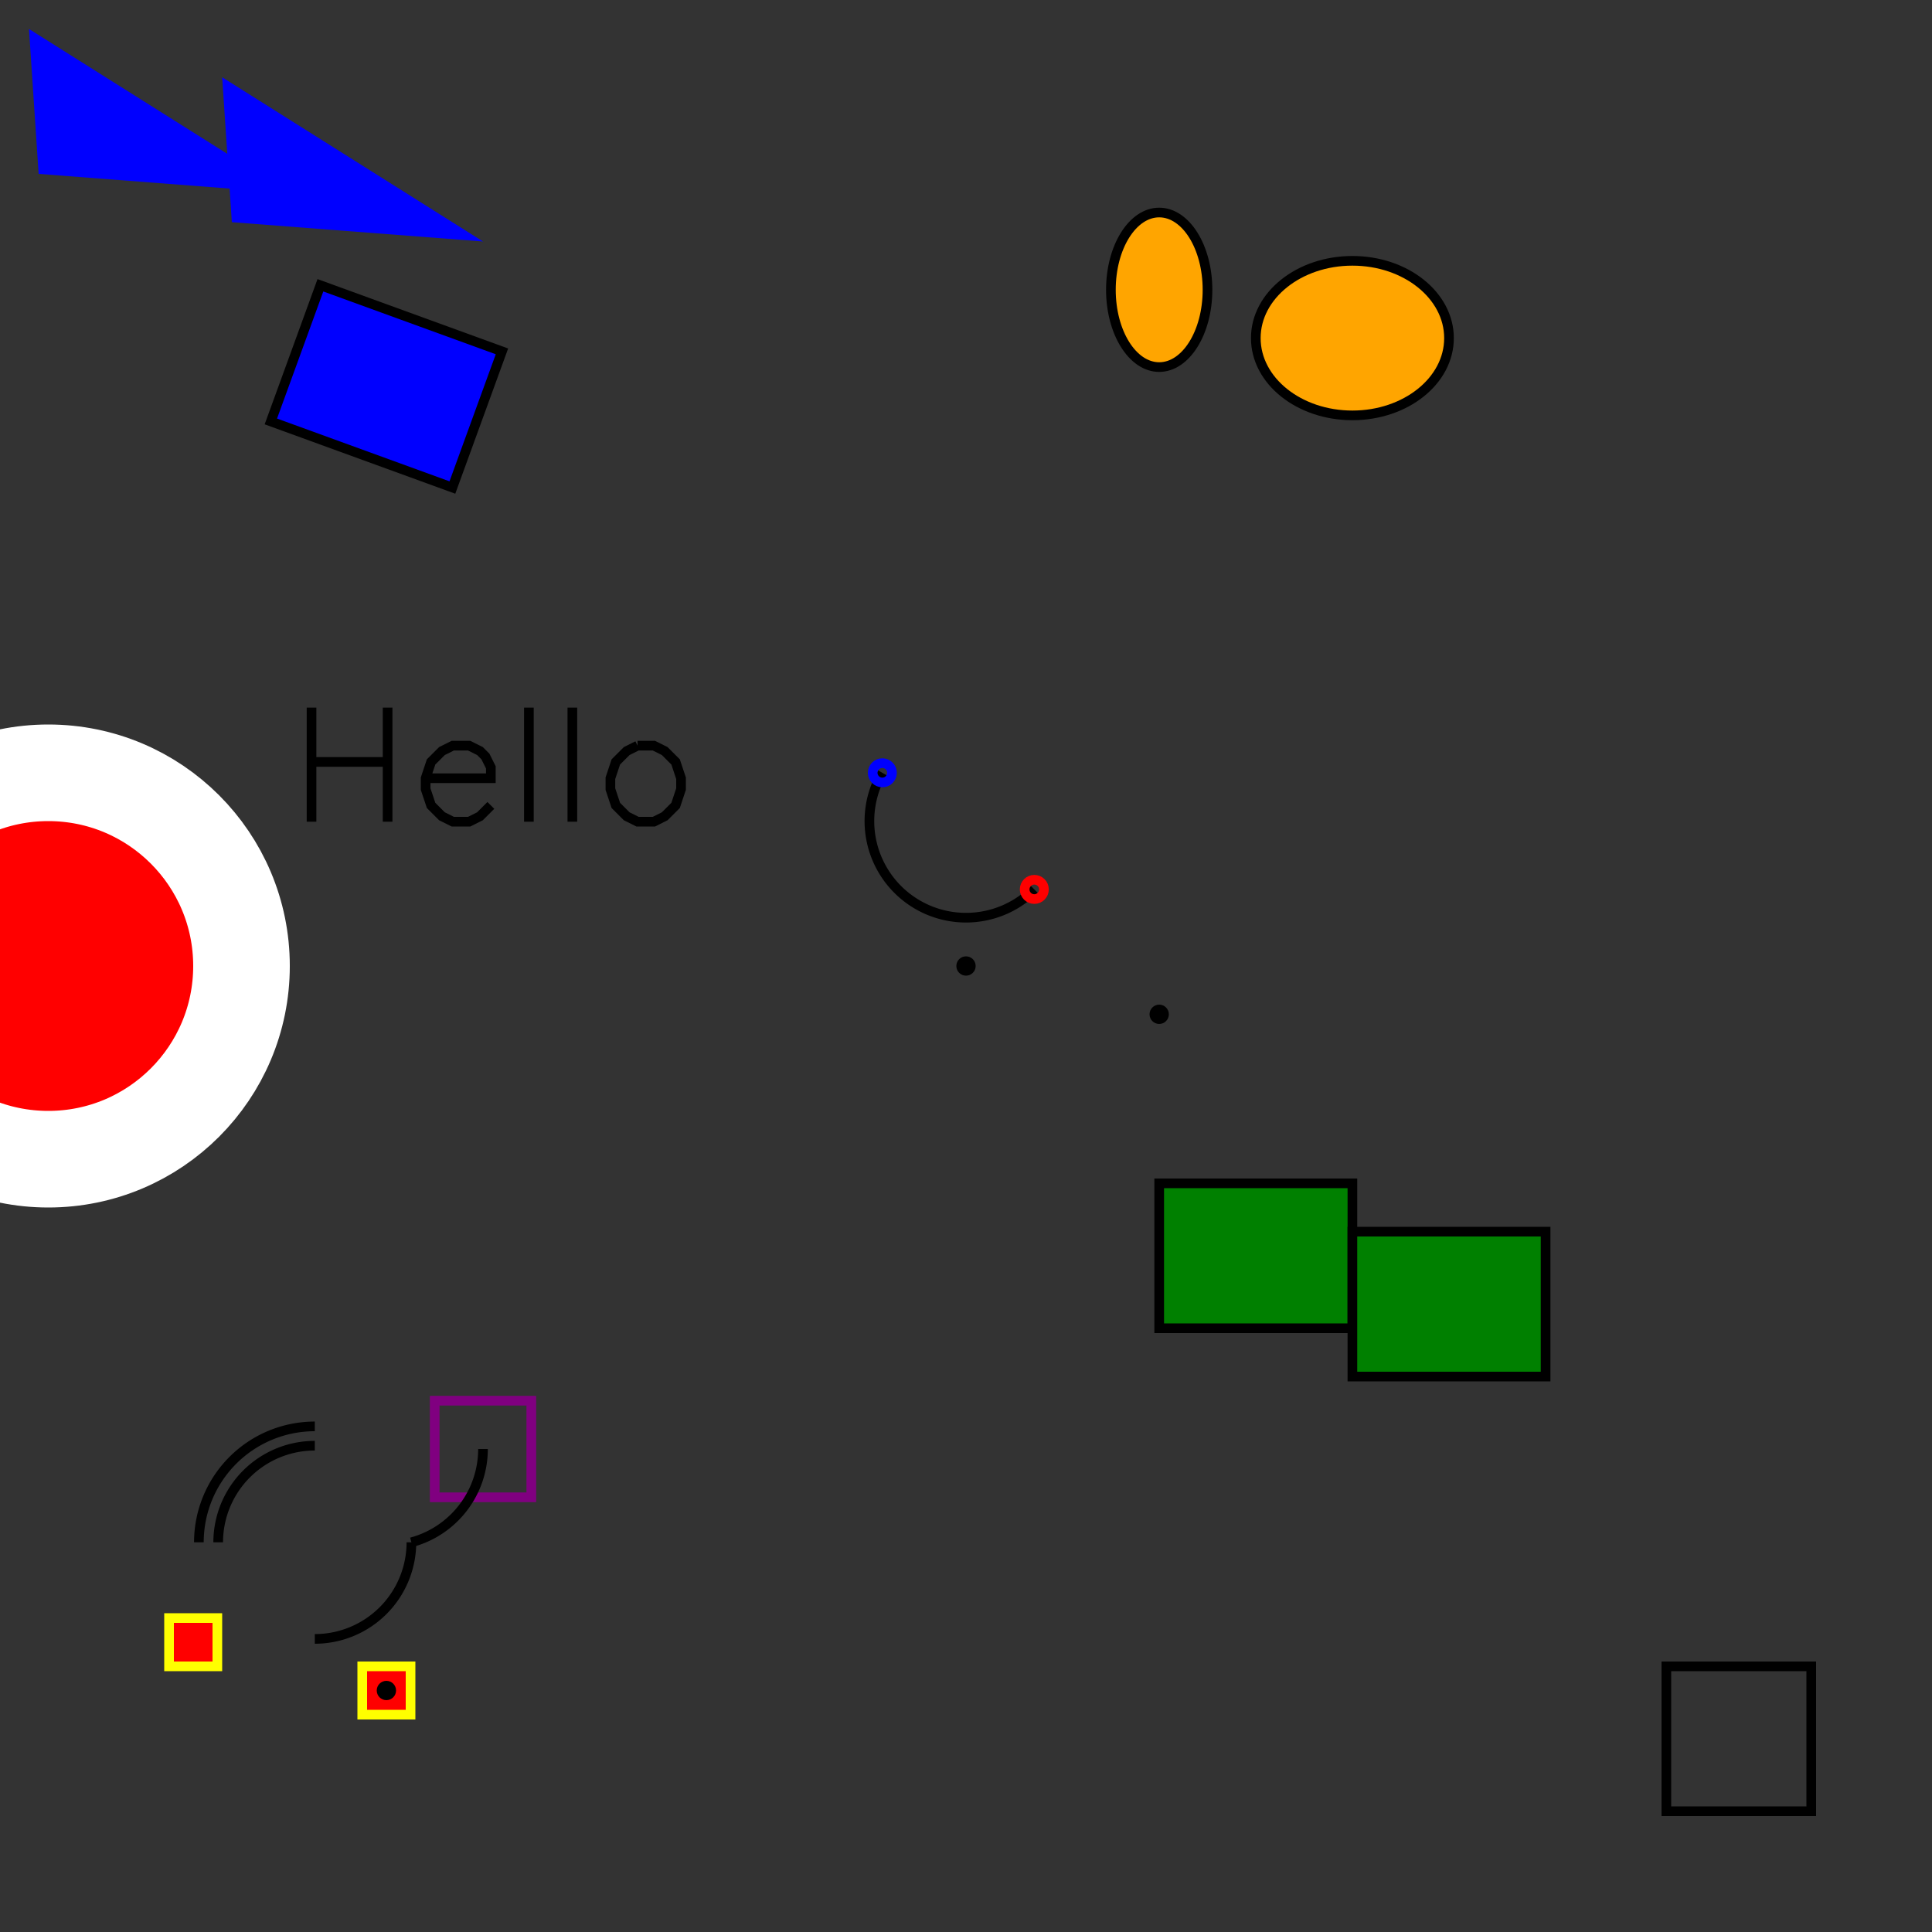<?xml version="1.0" encoding="UTF-8"?>
<svg xmlns="http://www.w3.org/2000/svg" xmlns:xlink="http://www.w3.org/1999/xlink"
     width="200" height="200" viewBox="0 0 200 200" style="background-color:beige" xmlns:inkscape="http://www.inkscape.org/namespaces/inkscape">
    <rect x="0" y="0" width="200" height="200" fill="#333333" stroke="none"/>
    <defs>
    </defs>
    <ellipse cx="100" cy="100" rx="0.5" ry="0.5" fill="none" stroke="black" stroke-width="1" fill-opacity="1.0" />
    <ellipse cx="120" cy="105" rx="0.5" ry="0.5" fill="none" stroke="black" stroke-width="1" fill-opacity="1.0" />
    <path d="M3,3 L30,20 L4,18 Z" fill="blue" stroke="none" stroke-width="1" fill-opacity="1.0" />
    <path d="M23.0,8.0 L50.0,25.0 L24.0,23.0 Z" fill="blue" stroke="none" stroke-width="1" fill-opacity="1.0" />
    <path d="M120.0,122.5 L140.0,122.5 L140.0,137.5 L120.0,137.5 Z" fill="green" stroke="black" stroke-width="1" fill-opacity="1.0" />
    <path d="M33.168,29.532 L51.962,36.373 L46.832,50.468 L28.038,43.627 Z" fill="blue" stroke="black" stroke-width="1" fill-opacity="1.0" />
    <path d="M140.0,127.5 L160.0,127.5 L160.0,142.5 L140.0,142.5 Z" fill="green" stroke="black" stroke-width="1" fill-opacity="1.0" />
    <path d="M17.5,167.5 L22.5,167.5 L22.5,172.5 L17.5,172.5 Z" fill="red" stroke="yellow" stroke-width="1" fill-opacity="1.0" />
    <path d="M37.5,172.5 L42.5,172.5 L42.5,177.5 L37.5,177.5 Z" fill="red" stroke="yellow" stroke-width="1" fill-opacity="1.0" />
    <ellipse cx="40.0" cy="175.0" rx="0.5" ry="0.5" fill="none" stroke="black" stroke-width="1" fill-opacity="1.0" />
    <ellipse cx="120" cy="30" rx="5" ry="8" fill="orange" stroke="black" stroke-width="1" fill-opacity="1.0" />
    <ellipse cx="5" cy="100" rx="20" ry="20" fill="red" stroke="white" stroke-width="10" fill-opacity="1.0" />
    <g id="test-id" inkscape:label="inkscape-label" inkscape:groupmode="layer">
        <path d="M172.5,172.5 L187.5,172.5 L187.5,187.5 L172.5,187.5 Z" fill="none" stroke="black" stroke-width="1" fill-opacity="1.0" />
    </g>
    <ellipse cx="140" cy="35" rx="10.0" ry="8.0" fill="orange" stroke="black" stroke-width="1" fill-opacity="1.0" />
    <path d="M32.25,73.25 L32.25,85.062" fill="none" stroke="black" stroke-width="1" fill-opacity="1.0" />
    <path d="M40.125,73.25 L40.125,85.062" fill="none" stroke="black" stroke-width="1" fill-opacity="1.0" />
    <path d="M32.25,78.875 L40.125,78.875" fill="none" stroke="black" stroke-width="1" fill-opacity="1.0" />
    <path d="M44.062,80.562 L50.812,80.562 L50.812,79.438 L50.25,78.312 L49.688,77.75 L48.562,77.188 L46.875,77.188 L45.75,77.75 L44.625,78.875 L44.062,80.562 L44.062,81.688 L44.625,83.375 L45.75,84.5 L46.875,85.062 L48.562,85.062 L49.688,84.5 L50.812,83.375" fill="none" stroke="black" stroke-width="1" fill-opacity="1.0" />
    <path d="M54.75,73.25 L54.75,85.062" fill="none" stroke="black" stroke-width="1" fill-opacity="1.0" />
    <path d="M59.25,73.25 L59.25,85.062" fill="none" stroke="black" stroke-width="1" fill-opacity="1.0" />
    <path d="M66.0,77.188 L64.875,77.75 L63.75,78.875 L63.188,80.562 L63.188,81.688 L63.75,83.375 L64.875,84.5 L66.0,85.062 L67.688,85.062 L68.812,84.5 L69.938,83.375 L70.5,81.688 L70.5,80.562 L69.938,78.875 L68.812,77.75 L67.688,77.188 L66.0,77.188" fill="none" stroke="black" stroke-width="1" fill-opacity="1.0" />
    <path d="M45.0,145.0 L55.0,145.0 L55.0,155.0 L45.0,155.0 Z" fill="none" stroke="purple" stroke-width="1" fill-opacity="1.0" />
    <path d="M50.0,150.0 A10,10,0,0,1,42.588,159.659" fill="none" stroke="black" stroke-width="1" fill-opacity="1.0" />
    <path d="M42.588,159.659 A10,10,0,0,1,32.588,169.659" fill="none" stroke="black" stroke-width="1" fill-opacity="1.0" />
    <path d="M22.588,159.659 A10,10,0,0,1,32.588,149.659" fill="none" stroke="black" stroke-width="1" fill-opacity="1.0" />
    <path d="M20.588,159.659 A12.0,12.0,0,0,1,32.588,147.659" fill="none" stroke="black" stroke-width="1" fill-opacity="1.0" />
    <path d="M107.071,92.071 A10,10,0,0,1,91.34,80.0" fill="none" stroke="black" stroke-width="1" fill-opacity="1.0" />
    <ellipse cx="107.071" cy="92.071" rx="1" ry="1" fill="none" stroke="red" stroke-width="1" fill-opacity="1.0" />
    <ellipse cx="91.34" cy="80.0" rx="1" ry="1" fill="none" stroke="blue" stroke-width="1" fill-opacity="1.0" />
</svg>
